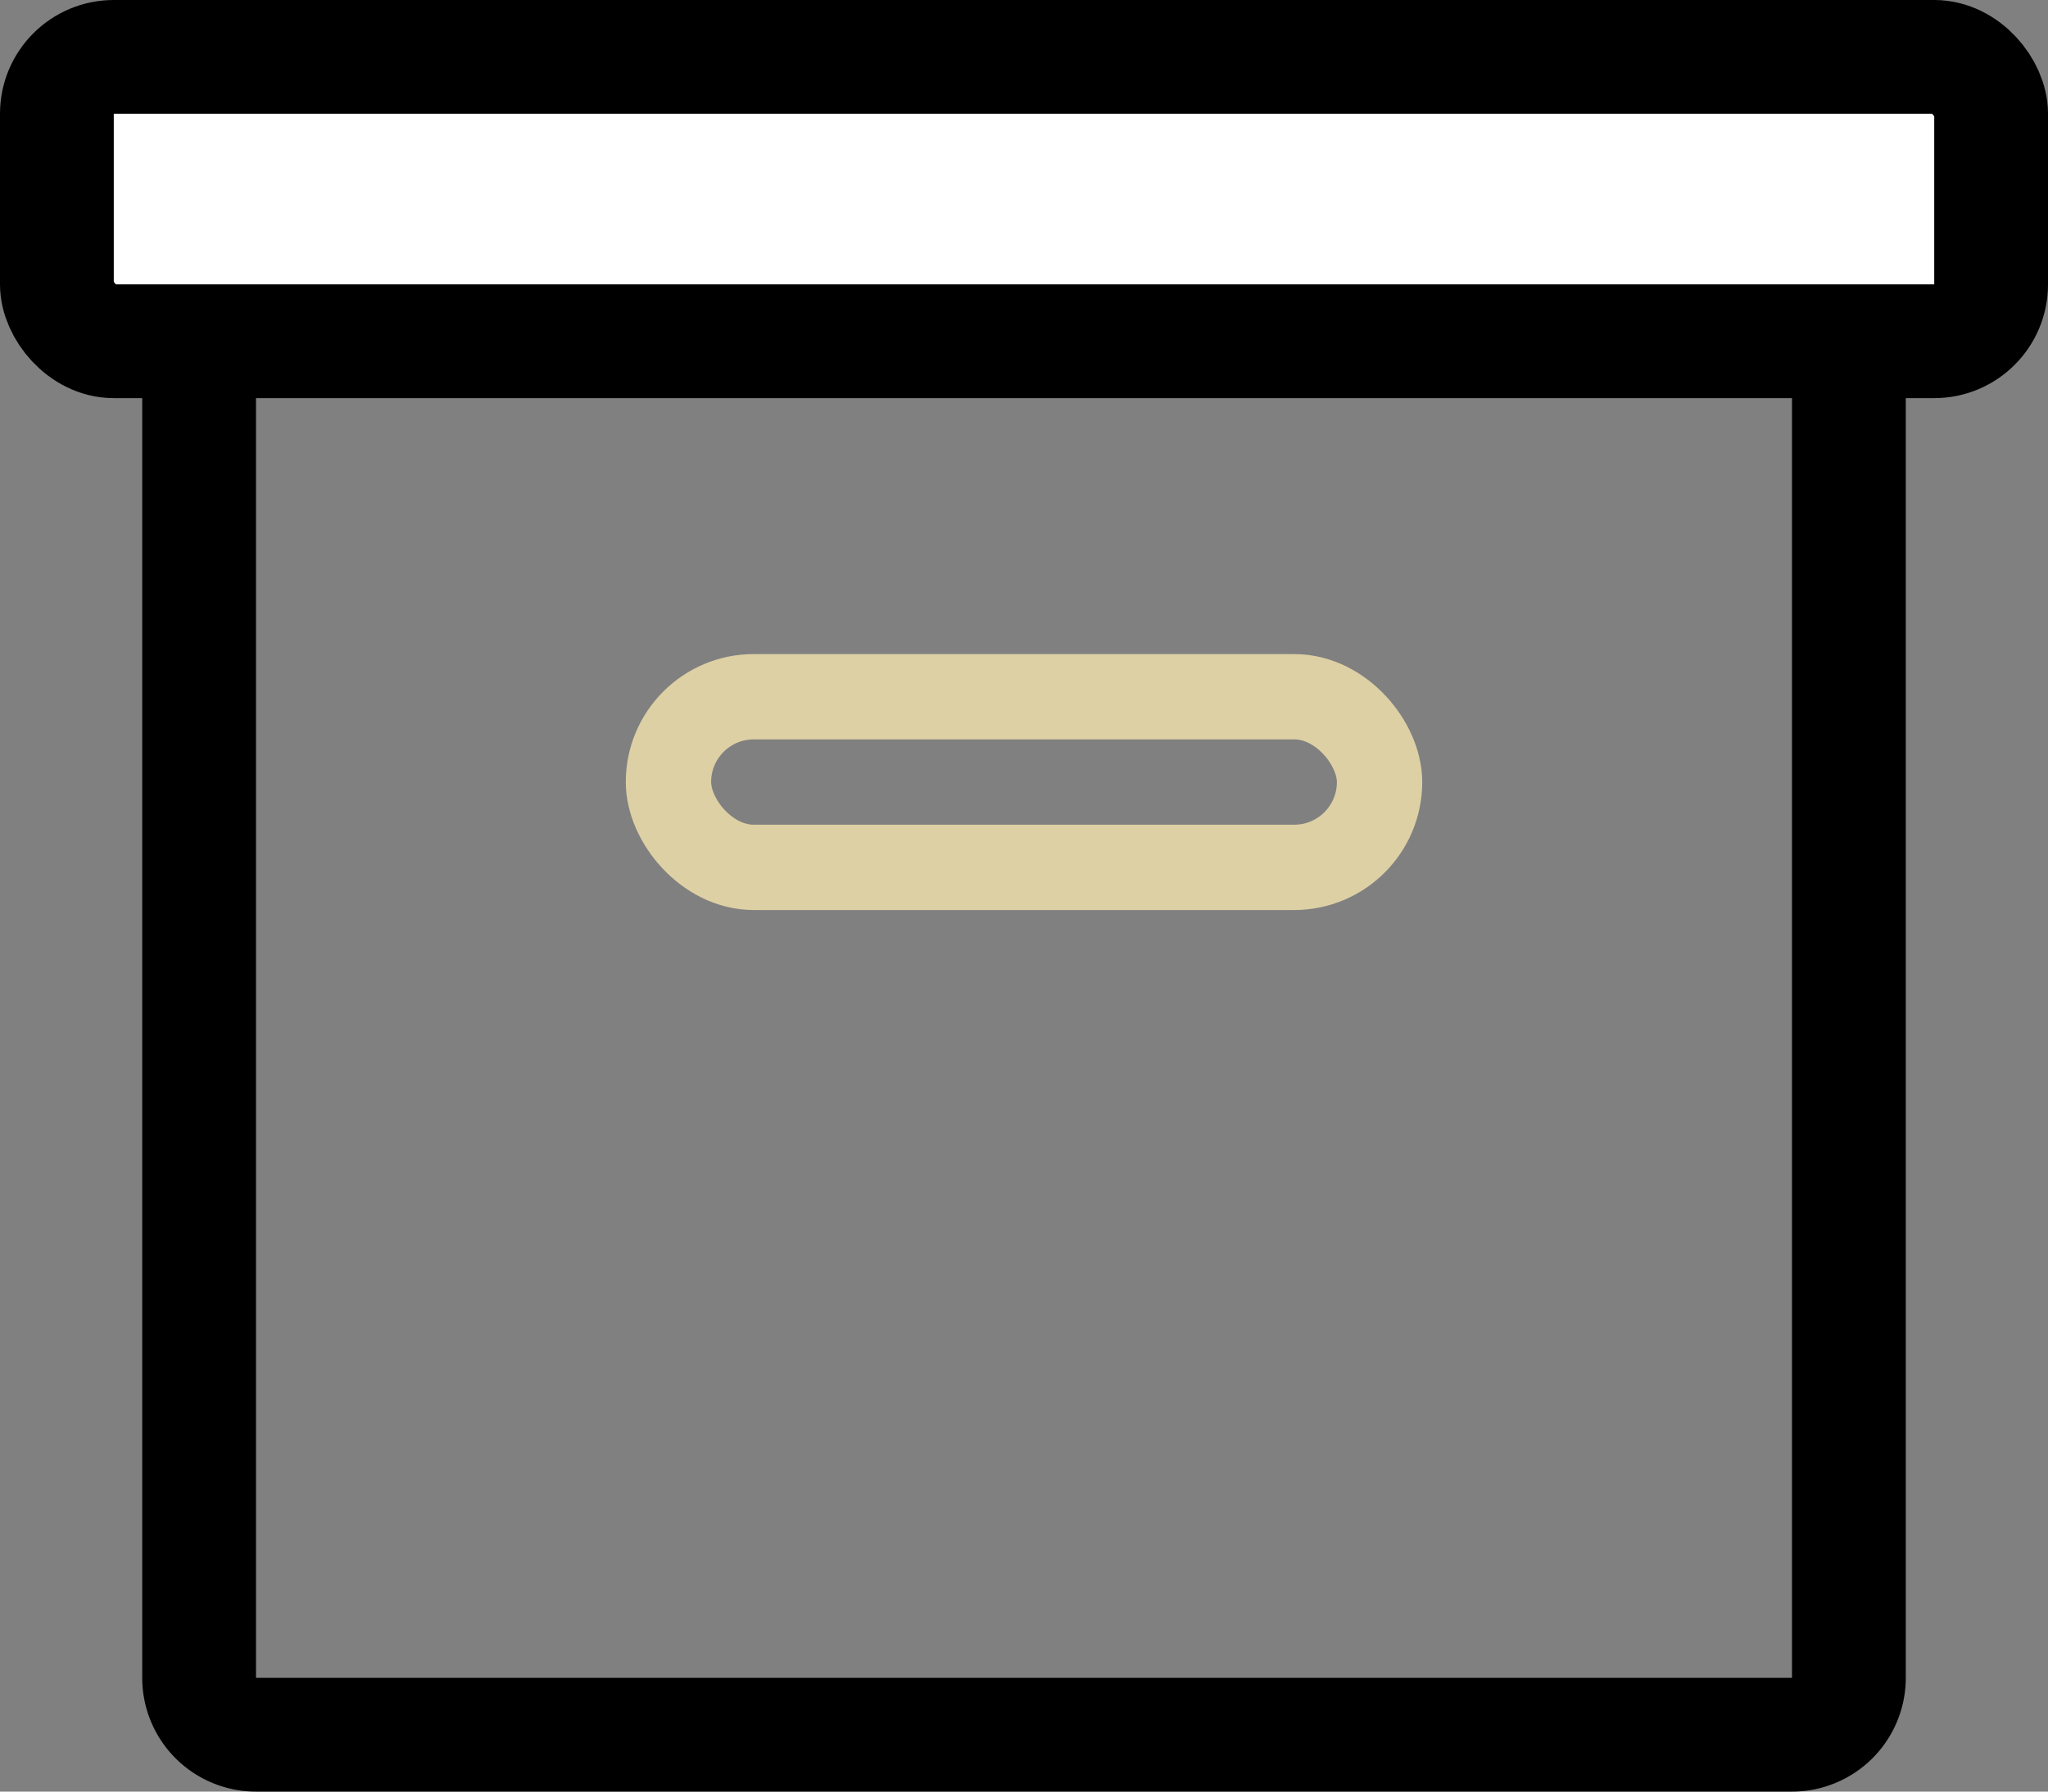 <svg width="72" height="63" fill="none" xmlns="http://www.w3.org/2000/svg"><rect width="100%" height="100%" fill="#808080" stroke="none"/><path d="M7 9h58v50a2 2 0 01-2 2H9a2 2 0 01-2-2V9z" stroke="#000" stroke-width="4"/><rect x="2" y="2" width="68" height="10" rx="2" fill="#fff" stroke="#000" stroke-width="4"/><rect x="23.5" y="24.5" width="25" height="6" rx="3" stroke="#DDD0A4" stroke-width="3"/></svg>